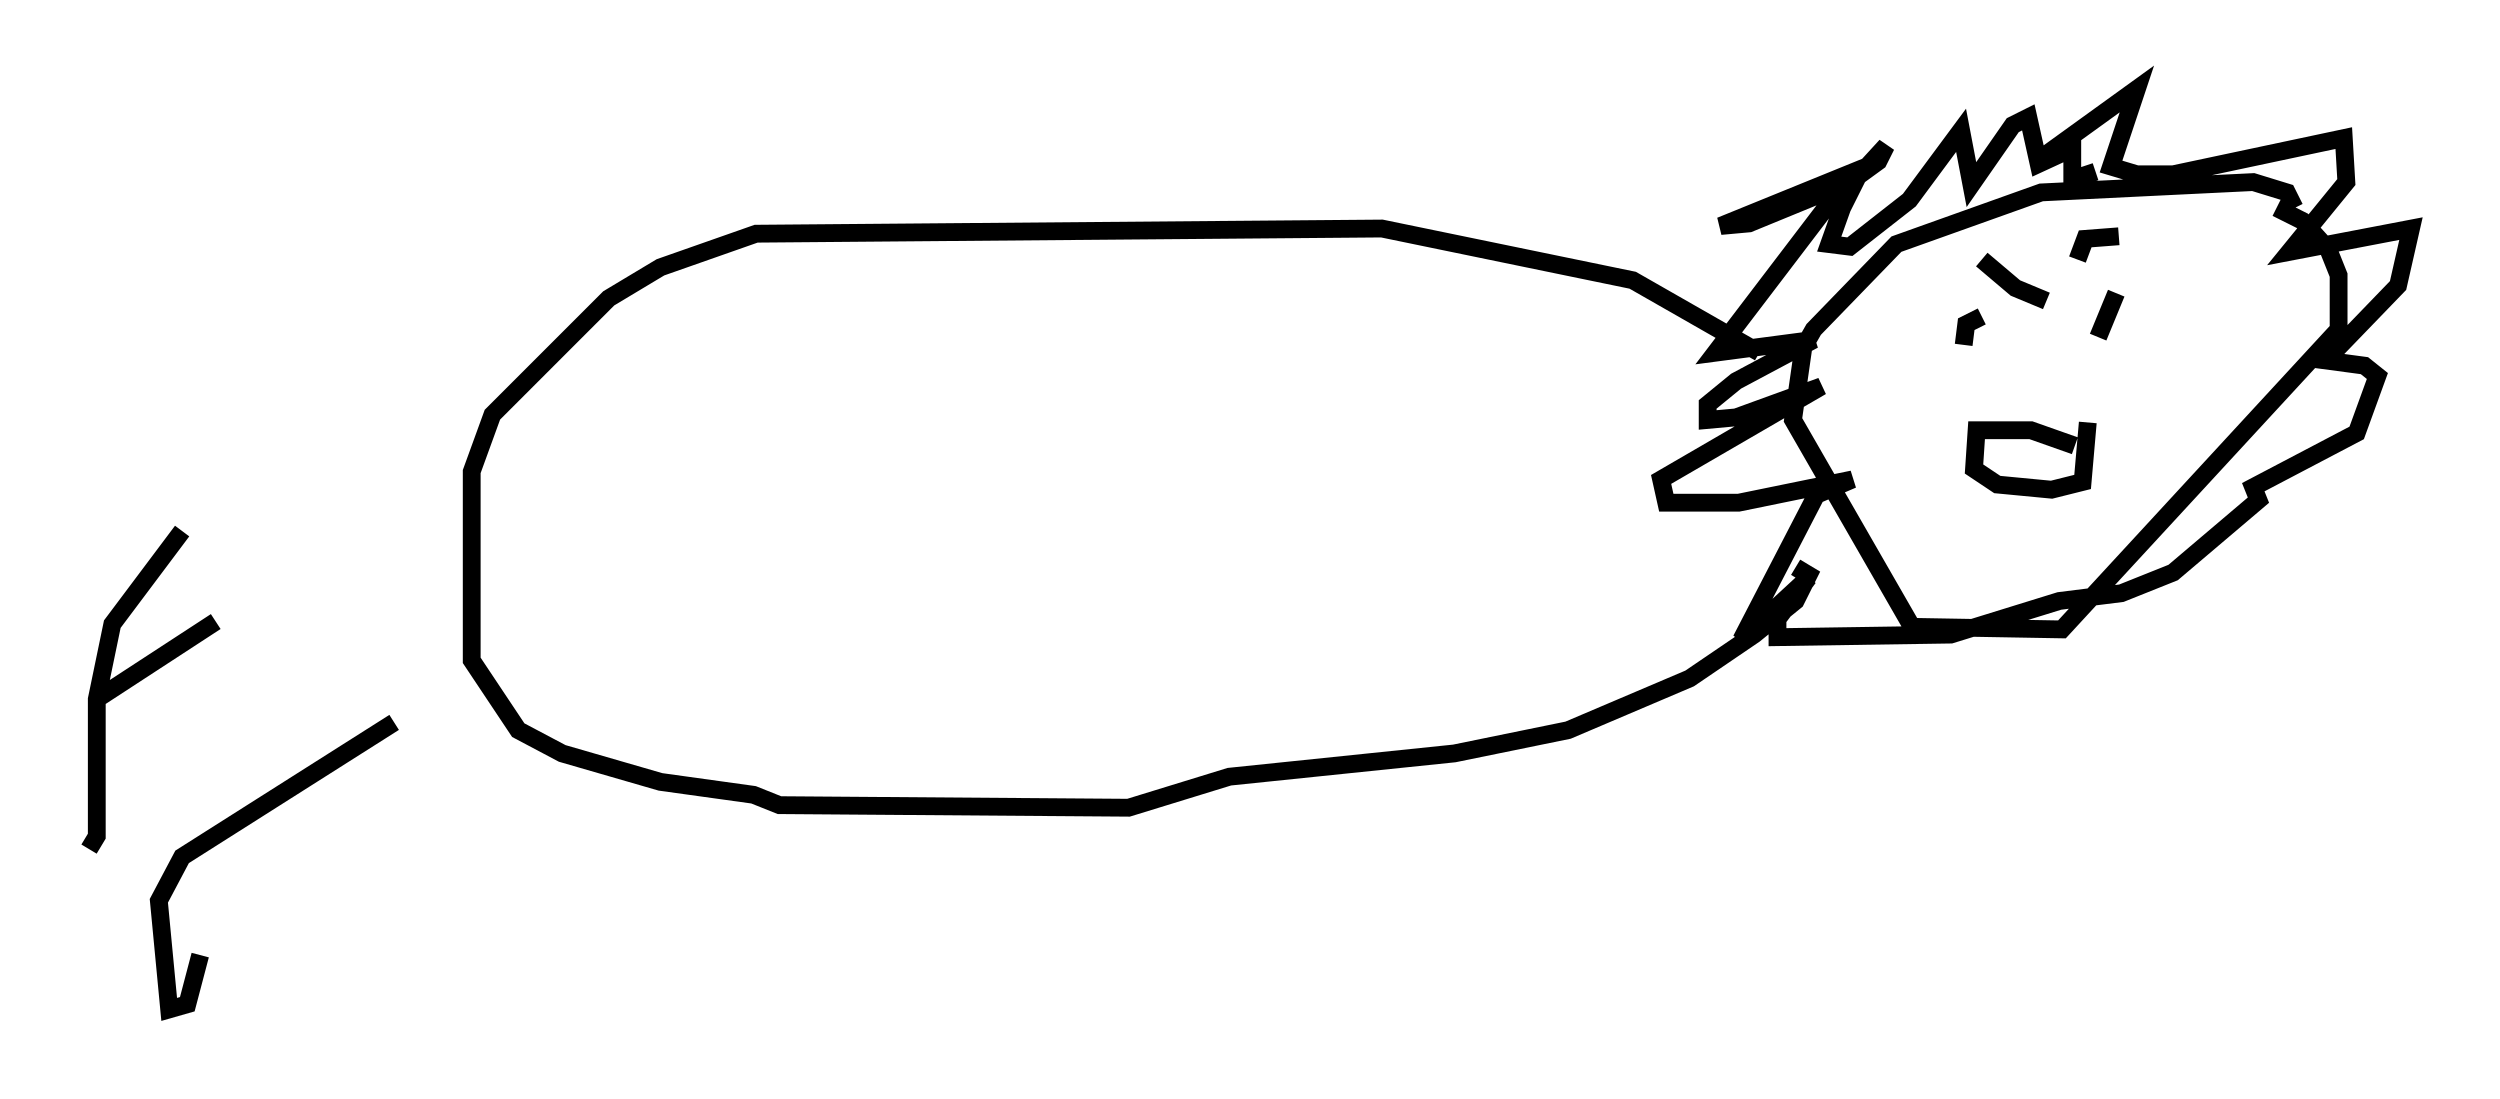 <?xml version="1.0" encoding="utf-8" ?>
<svg baseProfile="full" height="61.709" version="1.1" width="140.435" xmlns="http://www.w3.org/2000/svg" xmlns:ev="http://www.w3.org/2001/xml-events" xmlns:xlink="http://www.w3.org/1999/xlink"><defs /><rect fill="white" height="61.709" width="140.435" x="0" y="0" /><path d="M128.173, 14.441 m0.726, -2.76 l-0.436, -0.872 -1.888, -0.581 l-11.911, 0.581 -8.134, 2.905 l-4.648, 4.793 -0.581, 1.017 l-0.581, 4.067 6.682, 11.62 l8.425, 0.145 15.542, -16.849 l0.0, -3.05 -0.581, -1.453 l-1.453, -1.598 -1.453, -0.726 m-13.073, -2.905 l5.229, -3.777 -1.453, 4.358 l1.453, 0.436 2.034, 0.0 l9.587, -2.034 0.145, 2.469 l-3.196, 3.922 6.827, -1.307 l-0.726, 3.196 -4.067, 4.212 l2.179, 0.291 0.726, 0.581 l-1.162, 3.196 -5.81, 3.05 l0.291, 0.726 -4.793, 4.067 l-2.905, 1.162 -3.486, 0.436 l-6.101, 1.888 -9.732, 0.145 l0.0, -1.017 1.743, -2.324 l-3.777, 3.486 4.212, -8.134 l2.034, -0.872 -6.391, 1.307 l-4.067, 0.0 -0.291, -1.307 l9.006, -5.229 -4.793, 1.743 l-1.598, 0.145 0.0, -0.872 l1.598, -1.307 4.358, -2.324 l-5.52, 0.726 6.972, -9.151 l1.888, -1.453 -8.57, 3.486 l1.598, -0.145 5.665, -2.324 l1.598, -1.162 0.436, -0.872 l-1.598, 1.743 -0.872, 1.743 l-0.726, 2.034 1.162, 0.145 l3.341, -2.615 2.905, -3.922 l0.581, 3.05 2.324, -3.341 l0.872, -0.436 0.581, 2.615 l1.888, -0.872 0.0, 1.743 l1.307, -0.436 m-16.559, 16.268 l0.0, 0.0 m15.397, -0.872 l-2.469, -0.872 -3.05, 0.0 l-0.145, 2.179 1.307, 0.872 l3.05, 0.291 1.743, -0.436 l0.291, -3.341 m1.598, -7.263 l-1.017, 2.469 m-6.536, -1.162 l-0.872, 0.436 -0.145, 1.162 m8.715, -6.101 l-1.888, 0.145 -0.436, 1.162 m-5.374, 0.0 l1.888, 1.598 1.743, 0.726 m-16.123, 2.905 l-7.117, -4.067 -14.089, -2.905 l-35.151, 0.291 -5.374, 1.888 l-2.905, 1.743 -6.536, 6.536 l-1.162, 3.196 0.0, 10.603 l2.615, 3.922 2.469, 1.307 l5.52, 1.598 5.229, 0.726 l1.453, 0.581 19.609, 0.145 l5.665, -1.743 12.637, -1.307 l6.391, -1.307 6.827, -2.905 l3.631, -2.469 2.324, -1.888 l0.726, -1.453 -0.726, -0.436 m-90.637, -2.034 l-3.922, 5.229 -0.872, 4.212 l0.0, 7.698 -0.436, 0.726 m17.14, -7.117 l-11.911, 7.553 -1.307, 2.469 l0.581, 6.101 1.017, -0.291 l0.726, -2.76 m0.872, -18.737 l-6.682, 4.358 " fill="none" stroke="black" stroke-width="1" /></svg>